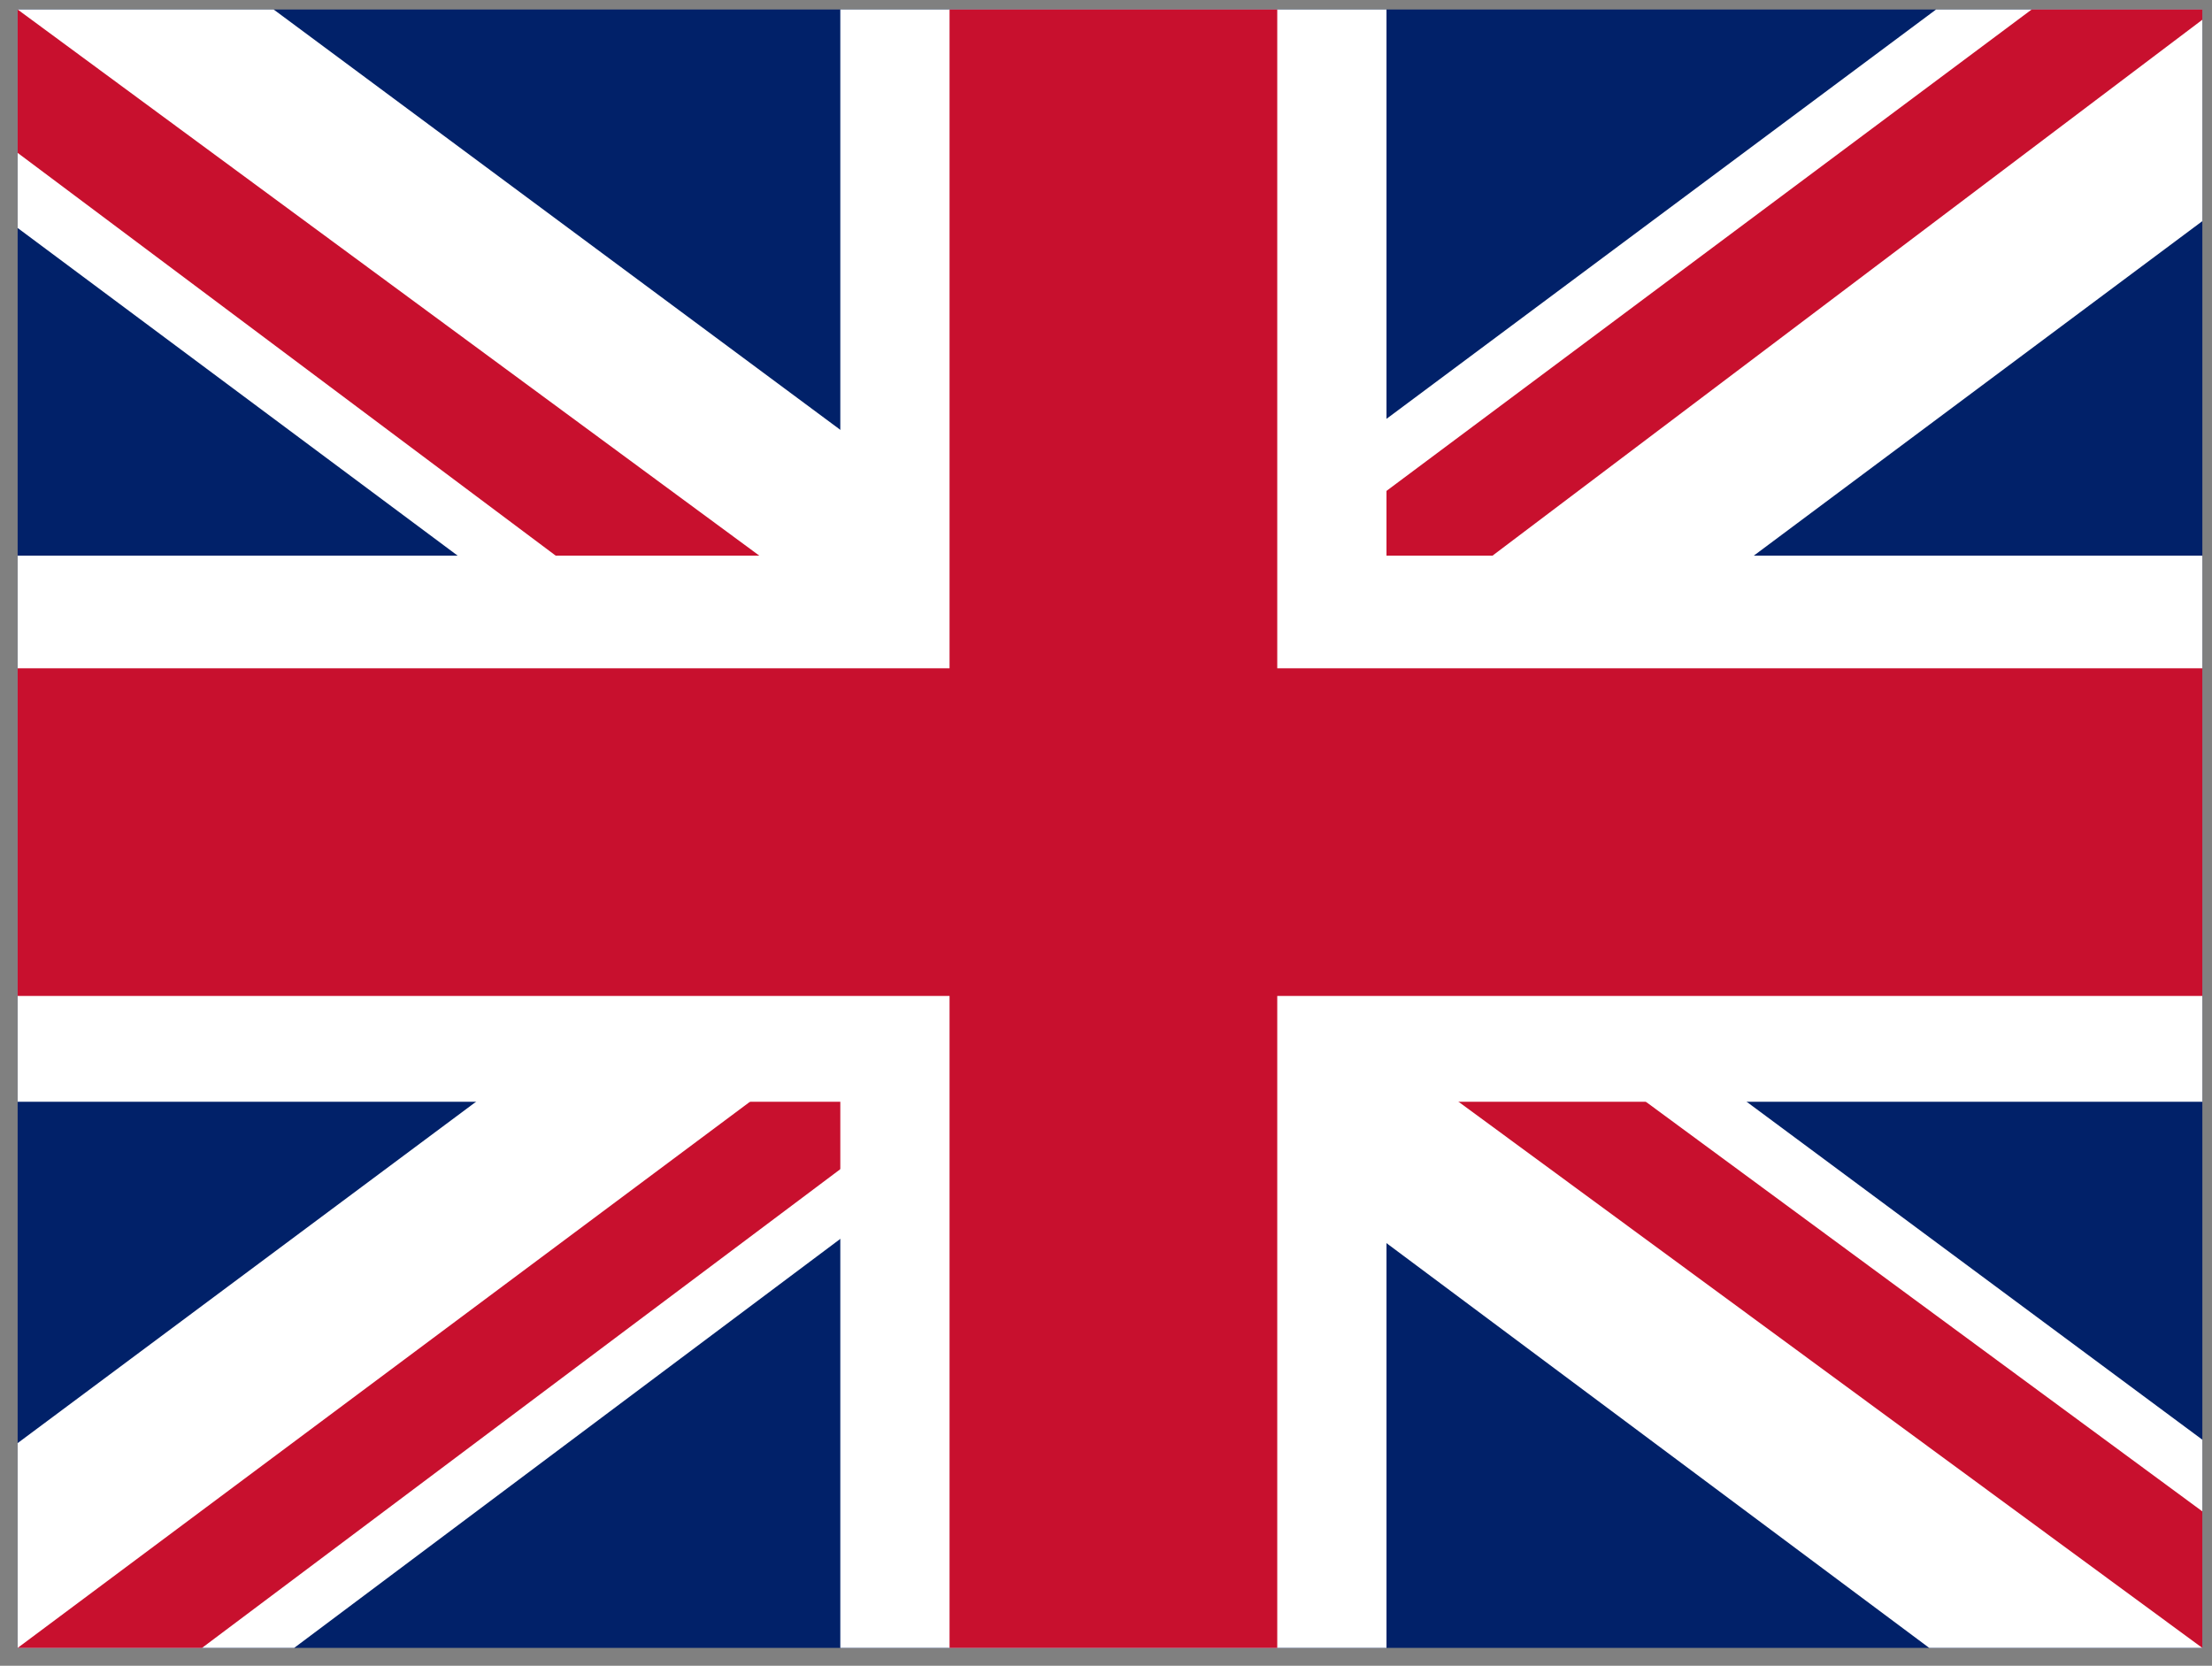 <svg width="81" height="61" viewBox="0 0 81 61" fill="none" xmlns="http://www.w3.org/2000/svg">
<rect x="0" y="0" width="81" height="61" fill="#808080" stroke="none"/>
<g clip-path="url(#clip0_235_2)">
<path d="M0.646 0.348H80.646V60.347H0.646V0.348Z" fill="#012169"/>
<path d="M10.021 0.348L40.521 22.973L70.896 0.348H80.646V8.098L50.646 30.473L80.646 52.722V60.347H70.646L40.646 37.972L10.771 60.347H0.646V52.847L30.521 30.598L0.646 8.348V0.348H10.021Z" fill="white"/>
<path d="M53.646 35.472L80.646 55.347V60.347L46.771 35.472H53.646ZM30.646 37.972L31.396 42.347L7.396 60.347H0.646L30.646 37.972ZM80.646 0.348V0.723L49.521 24.223L49.771 18.723L74.396 0.348H80.646ZM0.646 0.348L30.521 22.348H23.021L0.646 5.598V0.348Z" fill="#C8102E"/>
<path d="M30.771 0.348V60.347H50.771V0.348H30.771ZM0.646 20.348V40.347H80.646V20.348H0.646Z" fill="white"/>
<path d="M0.646 24.473V36.472H80.646V24.473H0.646ZM34.771 0.348V60.347H46.771V0.348H34.771Z" fill="#C8102E"/>
</g>
<defs>
<clipPath id="clip0_235_2">
<rect width="80" height="60" fill="white" transform="translate(0.646 0.348)"/>
</clipPath>
</defs>
</svg>
